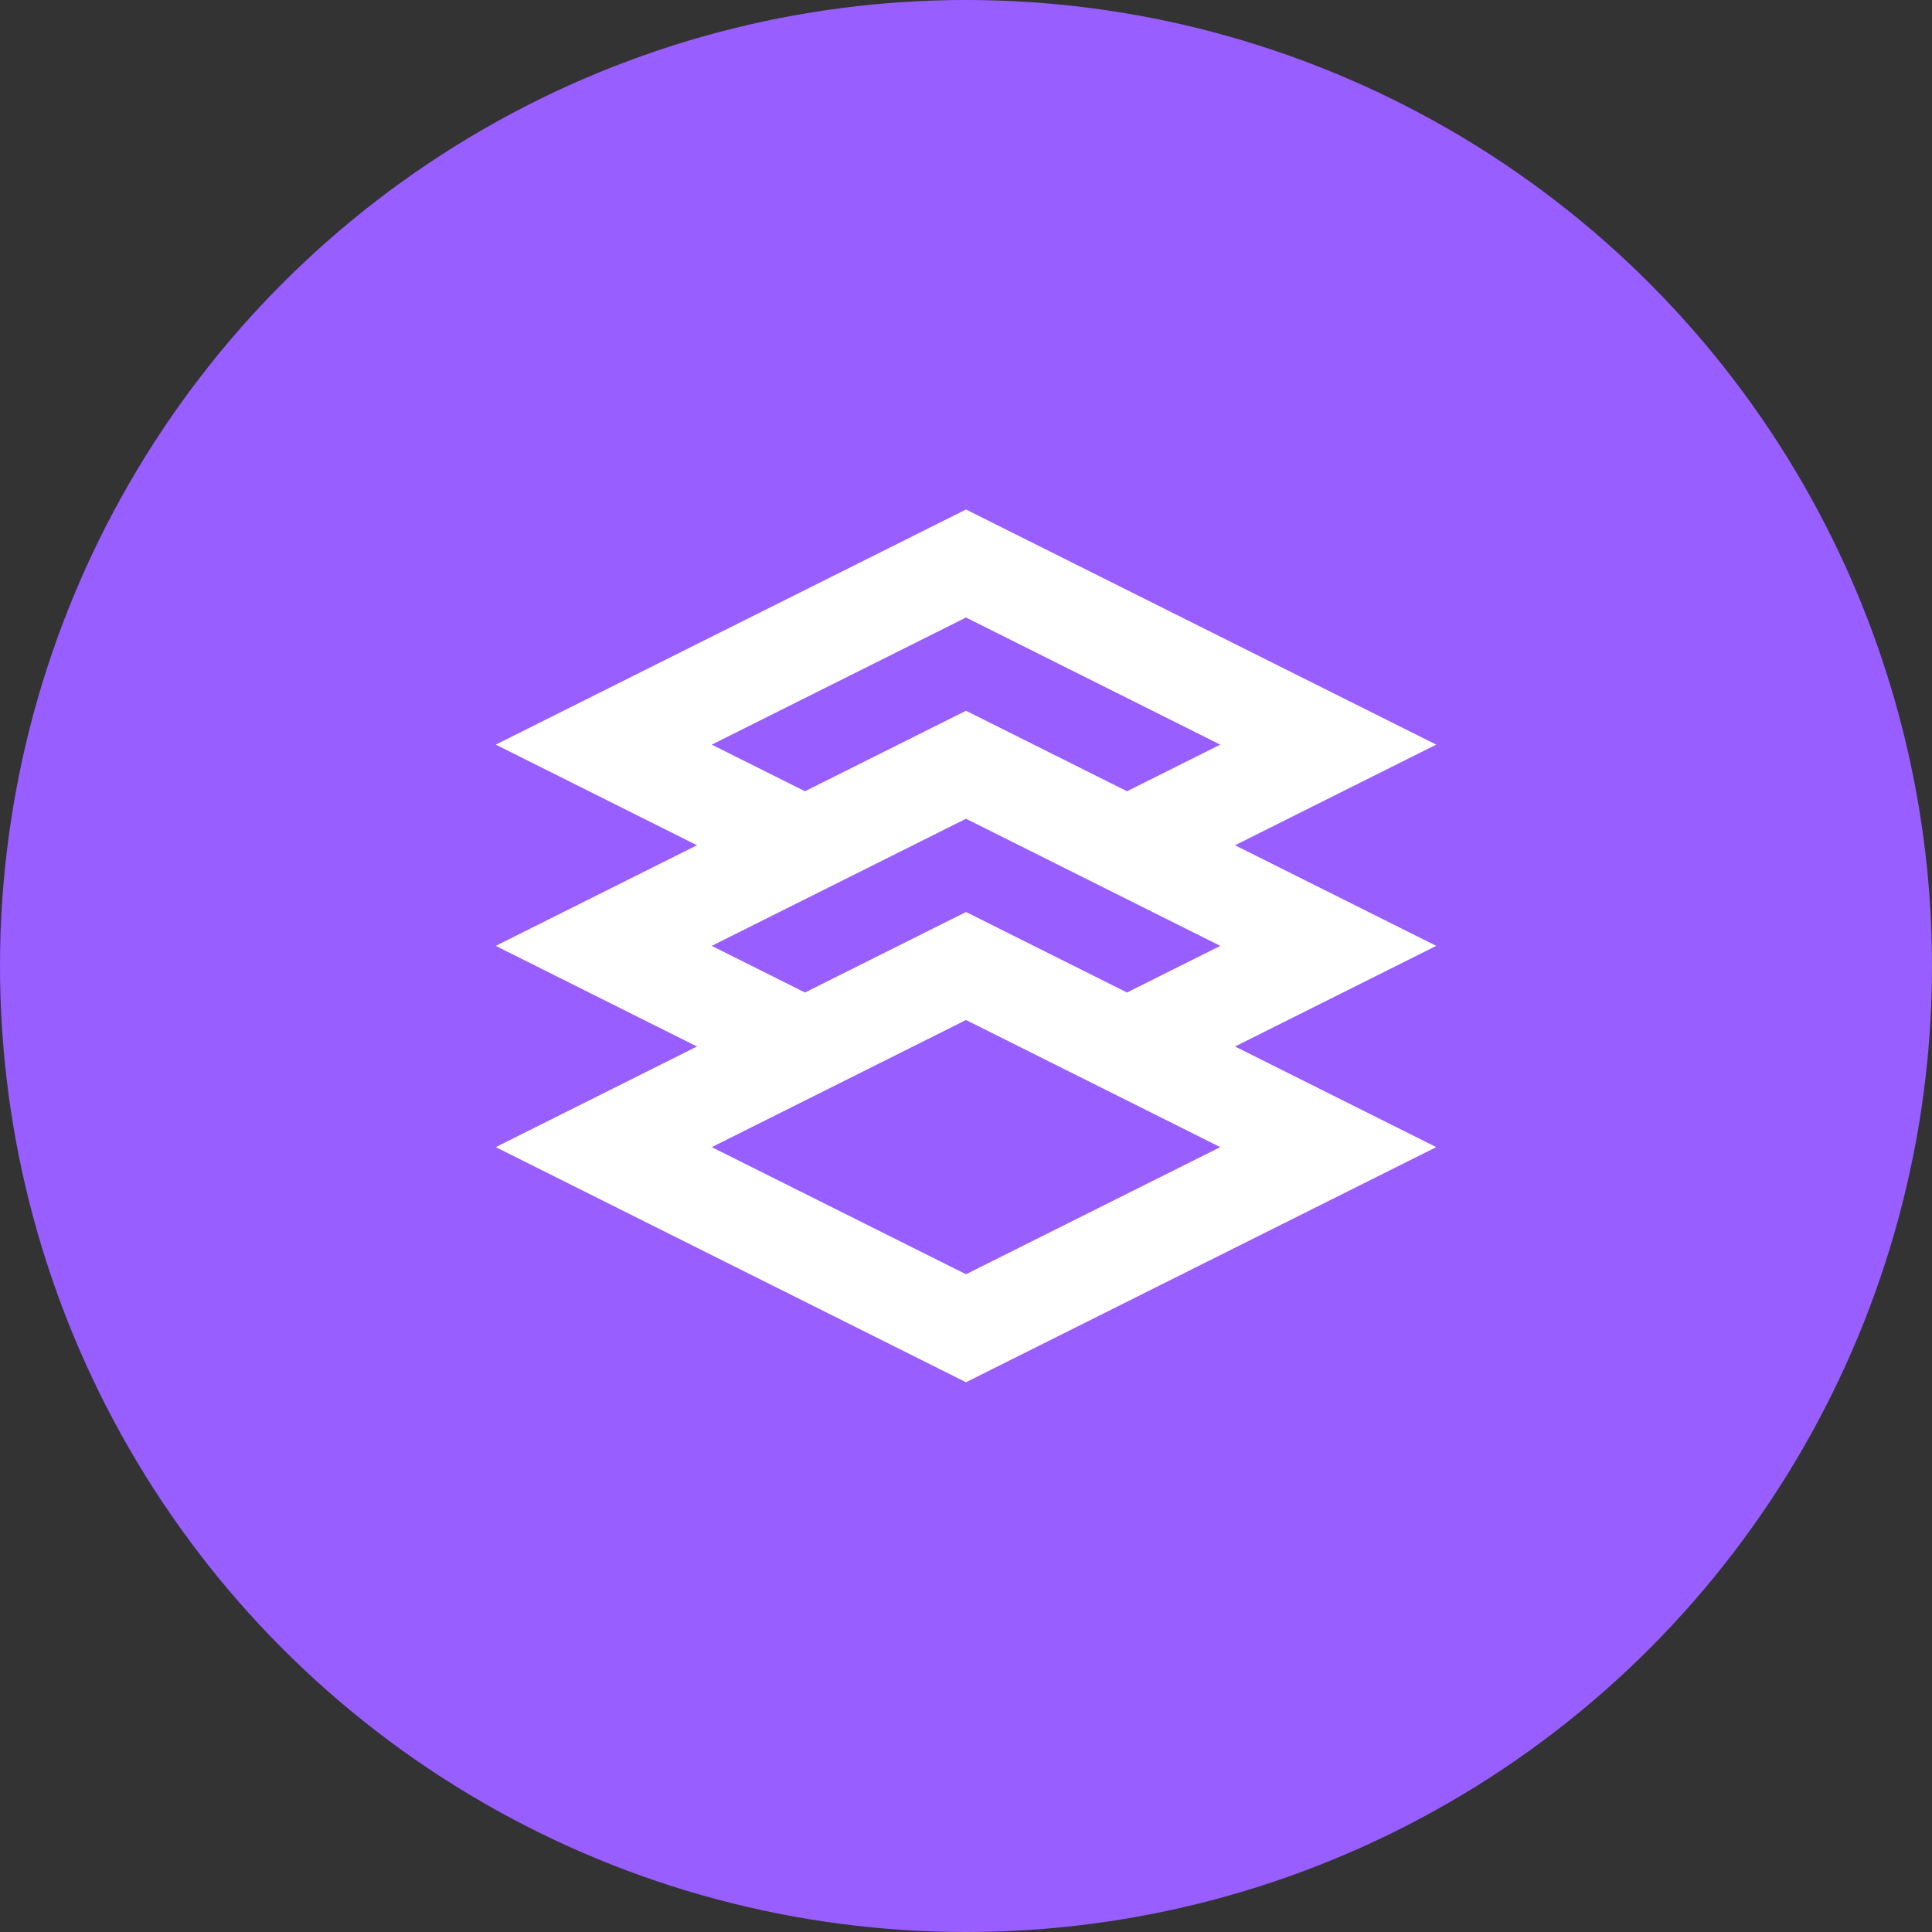 <svg width="60" height="60" viewBox="0 0 60 60" fill="none" xmlns="http://www.w3.org/2000/svg">
<rect x="0" y="0" width="60" height="60" fill="#333333" stroke="none"/>
<circle cx="30" cy="30" r="30" fill="#985EFF"/>
<path d="M24.375 32.188L18.75 29.375L30 23.75L41.25 29.375L35.625 32.188M24.375 25.938L18.75 23.125L30 17.5L41.25 23.125L35.625 25.938M30 41.25L18.75 35.625L30 30L41.25 35.625L30 41.25Z" stroke="white" stroke-width="3"/>
</svg>
